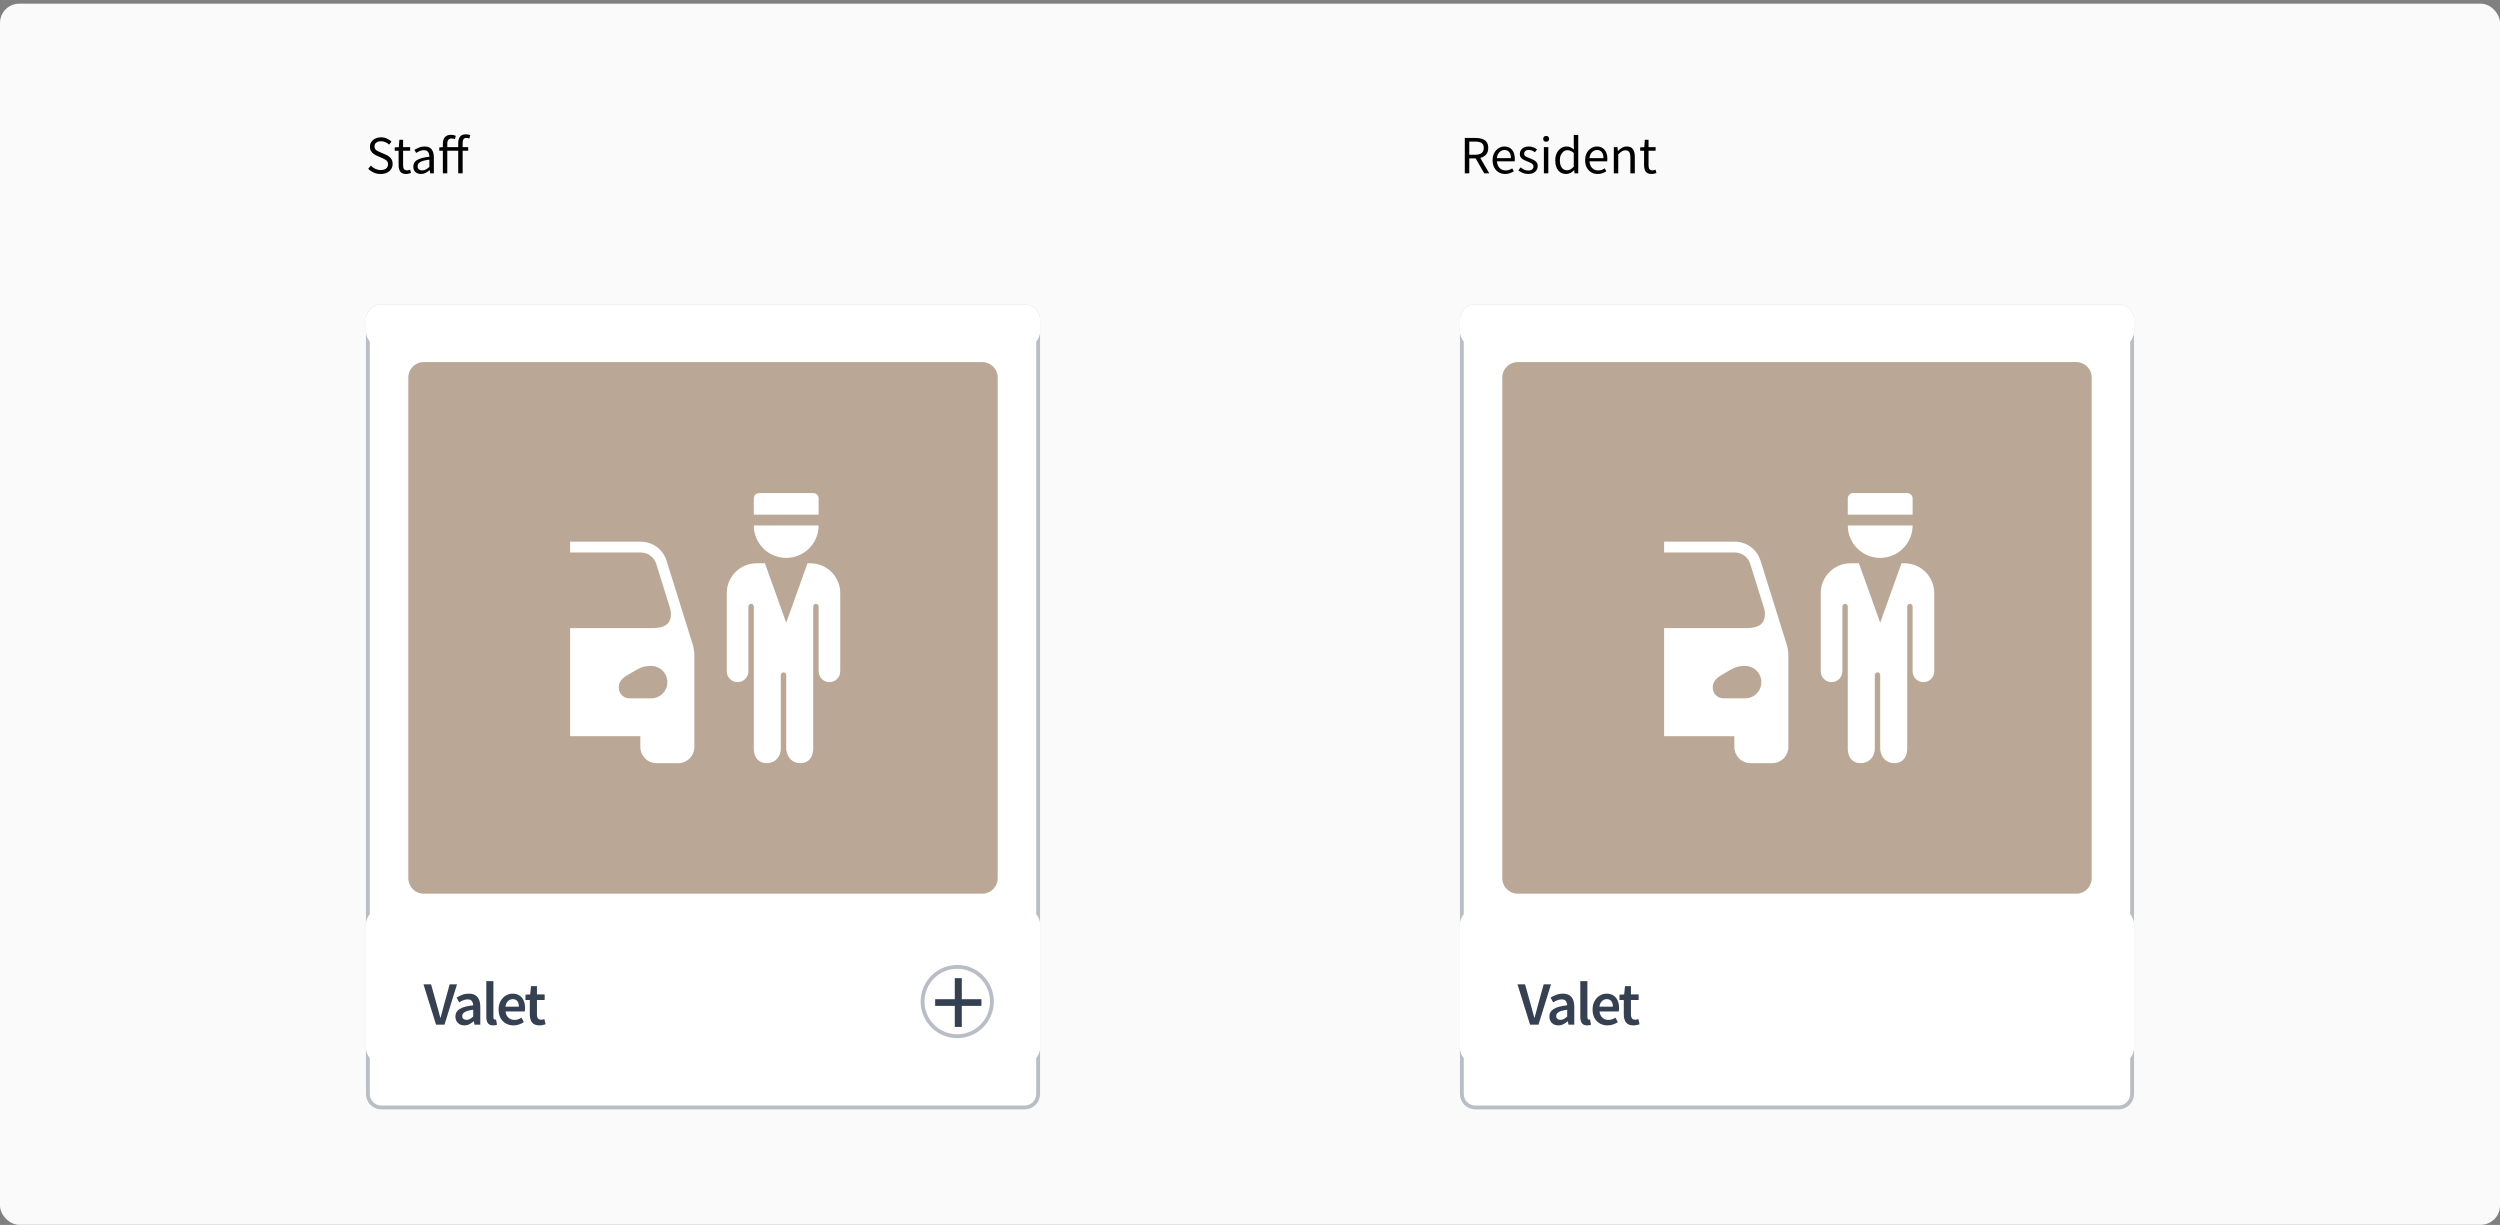 <svg width="649" height="318" viewBox="0 0 649 318" fill="none" xmlns="http://www.w3.org/2000/svg">
<rect x="0" y="0" width="649" height="318" fill="#808080" stroke="none"/>
<rect y="0.957" width="649" height="317" rx="5" fill="#FAFAFA"/>
<path d="M95.5 83C95.5 81.067 97.067 79.5 99 79.5H266C267.933 79.5 269.5 81.067 269.5 83V284C269.5 285.933 267.933 287.5 266 287.5H99C97.067 287.5 95.5 285.933 95.5 284V83Z" fill="white"/>
<path d="M95.5 83C95.5 81.067 97.067 79.5 99 79.5H266C267.933 79.5 269.5 81.067 269.5 83V284C269.5 285.933 267.933 287.5 266 287.5H99C97.067 287.5 95.5 285.933 95.5 284V83Z" stroke="#B9BDC5"/>
<path d="M95 83C95 80.791 96.791 79 99 79H266C268.209 79 270 80.791 270 83V86C270 88.209 268.209 90 266 90H99C96.791 90 95 88.209 95 86V83Z" fill="white"/>
<path fill-rule="evenodd" clip-rule="evenodd" d="M106 98C106 95.791 107.791 94 110 94H255C257.209 94 259 95.791 259 98V228C259 230.209 257.209 232 255 232H110C107.791 232 106 230.209 106 228V98Z" fill="#BAA795"/>
<path fill-rule="evenodd" clip-rule="evenodd" d="M197.087 128C196.309 128 195.684 128.63 195.684 129.403V133.61H212.514V129.403C212.514 128.63 211.89 128 211.112 128H197.087ZM195.684 136.415C195.684 141.055 199.459 144.83 204.099 144.83C208.74 144.83 212.514 141.055 212.514 136.415H195.684ZM148 143.427V140.622H166.32C169.405 140.622 172.105 142.589 173.026 145.531L176.576 156.882C176.603 156.97 176.636 157.085 176.664 157.189L179.819 167.27C180.115 168.217 180.258 169.209 180.258 170.206V193.917C180.258 196.234 178.367 198.125 176.05 198.125H170.44C168.123 198.125 166.233 196.234 166.233 193.917V191.112H148V163.062H169.388C171.448 163.062 172.845 162.569 173.552 161.616C174.406 160.471 174.187 158.833 173.99 158.022L170.352 146.364C169.799 144.599 168.172 143.427 166.32 143.427H148ZM196.386 146.232C192.135 146.232 188.672 149.695 188.672 153.946V174.282C188.672 175.833 189.927 177.087 191.477 177.087C193.028 177.087 194.282 175.833 194.282 174.282V157.452C194.282 157.074 194.606 156.751 194.984 156.751C195.362 156.751 195.685 157.074 195.685 157.452V194.356C195.685 196.547 196.863 198.125 199.06 198.125C201.136 198.125 202.697 196.514 202.697 194.356V175.246C202.697 174.857 203.015 174.545 203.399 174.545C203.782 174.545 204.1 174.857 204.1 175.246V194.75C204.103 194.755 204.112 194.753 204.122 194.75C204.131 194.747 204.141 194.745 204.144 194.75C204.335 196.689 205.798 198.125 207.738 198.125C209.929 198.125 211.112 196.547 211.112 194.356V157.452C211.112 157.074 211.436 156.751 211.814 156.751C212.192 156.751 212.515 157.074 212.515 157.452V174.282C212.515 175.833 213.769 177.087 215.32 177.087C216.87 177.087 218.125 175.833 218.125 174.282V153.946C218.125 149.695 214.662 146.232 210.411 146.232H209.622L204.1 161.66L198.578 146.232H196.386ZM173.245 177.087C173.245 174.764 171.36 172.88 169.037 172.88C166.983 172.88 166.193 173.336 164.403 174.369C164.145 174.518 163.865 174.679 163.559 174.852C161.931 175.773 160.622 176.655 160.622 178.49C160.622 180.04 161.877 181.295 163.427 181.295H169.037C171.36 181.295 173.245 179.41 173.245 177.087Z" fill="white"/>
<path d="M95 240C95 237.791 96.791 236 99 236H266C268.209 236 270 237.791 270 240V272C270 274.209 268.209 276 266 276H99C96.791 276 95 274.209 95 272V240Z" fill="white"/>
<path d="M113.2 266L109.936 255.536H111.904L113.376 260.8C113.547 261.387 113.701 261.952 113.84 262.496C113.979 263.04 114.133 263.611 114.304 264.208H114.368C114.549 263.611 114.704 263.04 114.832 262.496C114.971 261.952 115.12 261.387 115.28 260.8L116.736 255.536H118.64L115.392 266H113.2ZM120.541 266.192C119.859 266.192 119.299 265.979 118.861 265.552C118.435 265.125 118.221 264.571 118.221 263.888C118.221 263.045 118.589 262.395 119.325 261.936C120.061 261.467 121.235 261.147 122.845 260.976C122.835 260.56 122.723 260.203 122.509 259.904C122.307 259.595 121.939 259.44 121.405 259.44C121.021 259.44 120.643 259.515 120.269 259.664C119.907 259.813 119.549 259.995 119.197 260.208L118.525 258.976C118.963 258.699 119.453 258.459 119.997 258.256C120.552 258.053 121.139 257.952 121.757 257.952C122.739 257.952 123.469 258.245 123.949 258.832C124.44 259.408 124.685 260.245 124.685 261.344V266H123.165L123.037 265.136H122.973C122.621 265.435 122.243 265.685 121.837 265.888C121.443 266.091 121.011 266.192 120.541 266.192ZM121.133 264.752C121.453 264.752 121.741 264.677 121.997 264.528C122.264 264.368 122.547 264.155 122.845 263.888V262.128C121.779 262.267 121.037 262.475 120.621 262.752C120.205 263.019 119.997 263.349 119.997 263.744C119.997 264.096 120.104 264.352 120.317 264.512C120.531 264.672 120.803 264.752 121.133 264.752ZM128.039 266.192C127.389 266.192 126.925 265.995 126.647 265.6C126.381 265.205 126.247 264.667 126.247 263.984V254.704H128.087V264.08C128.087 264.304 128.13 264.464 128.215 264.56C128.301 264.645 128.391 264.688 128.487 264.688C128.53 264.688 128.567 264.688 128.599 264.688C128.642 264.677 128.701 264.667 128.775 264.656L129.015 266.032C128.909 266.075 128.77 266.112 128.599 266.144C128.439 266.176 128.253 266.192 128.039 266.192ZM133.311 266.192C132.586 266.192 131.93 266.032 131.343 265.712C130.756 265.381 130.292 264.912 129.951 264.304C129.61 263.685 129.439 262.944 129.439 262.08C129.439 261.227 129.61 260.491 129.951 259.872C130.303 259.253 130.756 258.779 131.311 258.448C131.866 258.117 132.447 257.952 133.055 257.952C133.77 257.952 134.367 258.112 134.847 258.432C135.327 258.741 135.69 259.179 135.935 259.744C136.18 260.299 136.303 260.944 136.303 261.68C136.303 262.064 136.276 262.363 136.223 262.576H131.231C131.316 263.269 131.567 263.808 131.983 264.192C132.399 264.576 132.922 264.768 133.551 264.768C133.892 264.768 134.207 264.72 134.495 264.624C134.794 264.517 135.087 264.373 135.375 264.192L135.999 265.344C135.626 265.589 135.21 265.792 134.751 265.952C134.292 266.112 133.812 266.192 133.311 266.192ZM131.215 261.328H134.703C134.703 260.72 134.57 260.245 134.303 259.904C134.036 259.552 133.636 259.376 133.103 259.376C132.644 259.376 132.234 259.547 131.871 259.888C131.519 260.219 131.3 260.699 131.215 261.328ZM140.032 266.192C139.126 266.192 138.48 265.931 138.096 265.408C137.723 264.875 137.536 264.187 137.536 263.344V259.6H136.416V258.224L137.632 258.144L137.856 256H139.392V258.144H141.392V259.6H139.392V263.344C139.392 264.261 139.76 264.72 140.496 264.72C140.635 264.72 140.779 264.704 140.928 264.672C141.078 264.629 141.206 264.587 141.312 264.544L141.632 265.904C141.419 265.979 141.174 266.043 140.896 266.096C140.63 266.16 140.342 266.192 140.032 266.192Z" fill="#354052"/>
<circle cx="248.5" cy="260" r="9" fill="white" stroke="#B9BDC5"/>
<path d="M247.863 266.588V261.128H242.767V259.392H247.863V253.932H249.683V259.392H254.779V261.128H249.683V266.588H247.863Z" fill="#354052"/>
<path d="M379.5 83C379.5 81.067 381.067 79.5 383 79.5H550C551.933 79.5 553.5 81.067 553.5 83V284C553.5 285.933 551.933 287.5 550 287.5H383C381.067 287.5 379.5 285.933 379.5 284V83Z" fill="white"/>
<path d="M379.5 83C379.5 81.067 381.067 79.5 383 79.5H550C551.933 79.5 553.5 81.067 553.5 83V284C553.5 285.933 551.933 287.5 550 287.5H383C381.067 287.5 379.5 285.933 379.5 284V83Z" stroke="#B9BDC5"/>
<path d="M379 83C379 80.791 380.791 79 383 79H550C552.209 79 554 80.791 554 83V86C554 88.209 552.209 90 550 90H383C380.791 90 379 88.209 379 86V83Z" fill="white"/>
<path fill-rule="evenodd" clip-rule="evenodd" d="M390 98C390 95.791 391.791 94 394 94H539C541.209 94 543 95.791 543 98V228C543 230.209 541.209 232 539 232H394C391.791 232 390 230.209 390 228V98Z" fill="#BAA795"/>
<path fill-rule="evenodd" clip-rule="evenodd" d="M481.087 128C480.309 128 479.684 128.63 479.684 129.403V133.61H496.514V129.403C496.514 128.63 495.89 128 495.112 128H481.087ZM479.684 136.415C479.684 141.055 483.459 144.83 488.099 144.83C492.74 144.83 496.514 141.055 496.514 136.415H479.684ZM432 143.427V140.622H450.32C453.405 140.622 456.105 142.589 457.026 145.531L460.576 156.882C460.603 156.97 460.636 157.085 460.664 157.189L463.819 167.27C464.115 168.217 464.258 169.209 464.258 170.206V193.917C464.258 196.234 462.367 198.125 460.05 198.125H454.44C452.123 198.125 450.233 196.234 450.233 193.917V191.112H432V163.062H453.388C455.448 163.062 456.845 162.569 457.552 161.616C458.406 160.471 458.187 158.833 457.99 158.022L454.352 146.364C453.799 144.599 452.172 143.427 450.32 143.427H432ZM480.386 146.232C476.135 146.232 472.672 149.695 472.672 153.946V174.282C472.672 175.833 473.927 177.087 475.477 177.087C477.028 177.087 478.282 175.833 478.282 174.282V157.452C478.282 157.074 478.606 156.751 478.984 156.751C479.362 156.751 479.685 157.074 479.685 157.452V194.356C479.685 196.547 480.863 198.125 483.06 198.125C485.136 198.125 486.697 196.514 486.697 194.356V175.246C486.697 174.857 487.015 174.545 487.399 174.545C487.782 174.545 488.1 174.857 488.1 175.246V194.75C488.103 194.755 488.112 194.753 488.122 194.75C488.131 194.747 488.141 194.745 488.144 194.75C488.335 196.689 489.798 198.125 491.738 198.125C493.929 198.125 495.112 196.547 495.112 194.356V157.452C495.112 157.074 495.436 156.751 495.814 156.751C496.192 156.751 496.515 157.074 496.515 157.452V174.282C496.515 175.833 497.769 177.087 499.32 177.087C500.87 177.087 502.125 175.833 502.125 174.282V153.946C502.125 149.695 498.662 146.232 494.411 146.232H493.622L488.1 161.66L482.578 146.232H480.386ZM457.245 177.087C457.245 174.764 455.36 172.88 453.037 172.88C450.983 172.88 450.193 173.336 448.403 174.369C448.145 174.518 447.865 174.679 447.559 174.852C445.931 175.773 444.622 176.655 444.622 178.49C444.622 180.04 445.877 181.295 447.427 181.295H453.037C455.36 181.295 457.245 179.41 457.245 177.087Z" fill="white"/>
<path d="M379 240C379 237.791 380.791 236 383 236H550C552.209 236 554 237.791 554 240V272C554 274.209 552.209 276 550 276H383C380.791 276 379 274.209 379 272V240Z" fill="white"/>
<path d="M397.2 266L393.936 255.536H395.904L397.376 260.8C397.547 261.387 397.701 261.952 397.84 262.496C397.979 263.04 398.133 263.611 398.304 264.208H398.368C398.549 263.611 398.704 263.04 398.832 262.496C398.971 261.952 399.12 261.387 399.28 260.8L400.736 255.536H402.64L399.392 266H397.2ZM404.541 266.192C403.859 266.192 403.299 265.979 402.861 265.552C402.435 265.125 402.221 264.571 402.221 263.888C402.221 263.045 402.589 262.395 403.325 261.936C404.061 261.467 405.235 261.147 406.845 260.976C406.835 260.56 406.723 260.203 406.509 259.904C406.307 259.595 405.939 259.44 405.405 259.44C405.021 259.44 404.643 259.515 404.269 259.664C403.907 259.813 403.549 259.995 403.197 260.208L402.525 258.976C402.963 258.699 403.453 258.459 403.997 258.256C404.552 258.053 405.139 257.952 405.757 257.952C406.739 257.952 407.469 258.245 407.949 258.832C408.44 259.408 408.685 260.245 408.685 261.344V266H407.165L407.037 265.136H406.973C406.621 265.435 406.243 265.685 405.837 265.888C405.443 266.091 405.011 266.192 404.541 266.192ZM405.133 264.752C405.453 264.752 405.741 264.677 405.997 264.528C406.264 264.368 406.547 264.155 406.845 263.888V262.128C405.779 262.267 405.037 262.475 404.621 262.752C404.205 263.019 403.997 263.349 403.997 263.744C403.997 264.096 404.104 264.352 404.317 264.512C404.531 264.672 404.803 264.752 405.133 264.752ZM412.039 266.192C411.389 266.192 410.925 265.995 410.647 265.6C410.381 265.205 410.247 264.667 410.247 263.984V254.704H412.087V264.08C412.087 264.304 412.13 264.464 412.215 264.56C412.301 264.645 412.391 264.688 412.487 264.688C412.53 264.688 412.567 264.688 412.599 264.688C412.642 264.677 412.701 264.667 412.775 264.656L413.015 266.032C412.909 266.075 412.77 266.112 412.599 266.144C412.439 266.176 412.253 266.192 412.039 266.192ZM417.311 266.192C416.586 266.192 415.93 266.032 415.343 265.712C414.756 265.381 414.292 264.912 413.951 264.304C413.61 263.685 413.439 262.944 413.439 262.08C413.439 261.227 413.61 260.491 413.951 259.872C414.303 259.253 414.756 258.779 415.311 258.448C415.866 258.117 416.447 257.952 417.055 257.952C417.77 257.952 418.367 258.112 418.847 258.432C419.327 258.741 419.69 259.179 419.935 259.744C420.18 260.299 420.303 260.944 420.303 261.68C420.303 262.064 420.276 262.363 420.223 262.576H415.231C415.316 263.269 415.567 263.808 415.983 264.192C416.399 264.576 416.922 264.768 417.551 264.768C417.892 264.768 418.207 264.72 418.495 264.624C418.794 264.517 419.087 264.373 419.375 264.192L419.999 265.344C419.626 265.589 419.21 265.792 418.751 265.952C418.292 266.112 417.812 266.192 417.311 266.192ZM415.215 261.328H418.703C418.703 260.72 418.57 260.245 418.303 259.904C418.036 259.552 417.636 259.376 417.103 259.376C416.644 259.376 416.234 259.547 415.871 259.888C415.519 260.219 415.3 260.699 415.215 261.328ZM424.032 266.192C423.126 266.192 422.48 265.931 422.096 265.408C421.723 264.875 421.536 264.187 421.536 263.344V259.6H420.416V258.224L421.632 258.144L421.856 256H423.392V258.144H425.392V259.6H423.392V263.344C423.392 264.261 423.76 264.72 424.496 264.72C424.635 264.72 424.779 264.704 424.928 264.672C425.078 264.629 425.206 264.587 425.312 264.544L425.632 265.904C425.419 265.979 425.174 266.043 424.896 266.096C424.63 266.16 424.342 266.192 424.032 266.192Z" fill="#354052"/>
<path d="M98.808 45.168C98.164 45.168 97.567 45.047 97.016 44.804C96.465 44.552 95.989 44.221 95.588 43.81L96.288 42.998C96.615 43.343 96.997 43.623 97.436 43.838C97.884 44.043 98.346 44.146 98.822 44.146C99.429 44.146 99.9 44.011 100.236 43.74C100.572 43.46 100.74 43.096 100.74 42.648C100.74 42.331 100.67 42.079 100.53 41.892C100.399 41.705 100.217 41.547 99.984 41.416C99.76 41.285 99.503 41.155 99.214 41.024L97.898 40.45C97.609 40.329 97.319 40.17 97.03 39.974C96.75 39.778 96.512 39.526 96.316 39.218C96.129 38.91 96.036 38.532 96.036 38.084C96.036 37.617 96.157 37.202 96.4 36.838C96.652 36.465 96.997 36.175 97.436 35.97C97.875 35.755 98.369 35.648 98.92 35.648C99.471 35.648 99.979 35.755 100.446 35.97C100.913 36.175 101.309 36.446 101.636 36.782L101.006 37.538C100.726 37.267 100.413 37.057 100.068 36.908C99.732 36.749 99.349 36.67 98.92 36.67C98.407 36.67 97.991 36.791 97.674 37.034C97.366 37.277 97.212 37.603 97.212 38.014C97.212 38.303 97.287 38.546 97.436 38.742C97.595 38.929 97.791 39.083 98.024 39.204C98.257 39.325 98.495 39.437 98.738 39.54L100.04 40.1C100.395 40.249 100.712 40.431 100.992 40.646C101.281 40.851 101.51 41.108 101.678 41.416C101.846 41.715 101.93 42.093 101.93 42.55C101.93 43.035 101.804 43.479 101.552 43.88C101.3 44.272 100.941 44.585 100.474 44.818C100.007 45.051 99.452 45.168 98.808 45.168ZM105.427 45.168C104.699 45.168 104.19 44.958 103.901 44.538C103.621 44.118 103.481 43.572 103.481 42.9V39.134H102.473V38.266L103.537 38.196L103.677 36.292H104.643V38.196H106.477V39.134H104.643V42.914C104.643 43.334 104.717 43.661 104.867 43.894C105.025 44.118 105.301 44.23 105.693 44.23C105.814 44.23 105.945 44.211 106.085 44.174C106.225 44.127 106.351 44.085 106.463 44.048L106.687 44.916C106.5 44.981 106.295 45.037 106.071 45.084C105.856 45.14 105.641 45.168 105.427 45.168ZM109.282 45.168C108.713 45.168 108.237 45 107.854 44.664C107.481 44.319 107.294 43.843 107.294 43.236C107.294 42.489 107.626 41.92 108.288 41.528C108.96 41.127 110.02 40.847 111.466 40.688C111.466 40.399 111.424 40.123 111.34 39.862C111.266 39.601 111.126 39.391 110.92 39.232C110.724 39.064 110.44 38.98 110.066 38.98C109.674 38.98 109.306 39.055 108.96 39.204C108.615 39.353 108.307 39.521 108.036 39.708L107.588 38.91C107.906 38.705 108.293 38.509 108.75 38.322C109.217 38.126 109.721 38.028 110.262 38.028C111.093 38.028 111.695 38.285 112.068 38.798C112.442 39.302 112.628 39.979 112.628 40.828V45H111.676L111.578 44.188H111.536C111.219 44.449 110.869 44.678 110.486 44.874C110.113 45.07 109.712 45.168 109.282 45.168ZM109.618 44.244C109.945 44.244 110.253 44.165 110.542 44.006C110.832 43.847 111.14 43.623 111.466 43.334V41.444C110.337 41.584 109.544 41.794 109.086 42.074C108.638 42.354 108.414 42.713 108.414 43.152C108.414 43.535 108.531 43.815 108.764 43.992C108.998 44.16 109.282 44.244 109.618 44.244ZM118.955 45V39.134H116.113V45H114.965V39.134H114.041V38.266L114.965 38.196V37.3C114.965 36.591 115.138 36.031 115.483 35.62C115.838 35.209 116.37 35.004 117.079 35.004C117.546 35.004 117.961 35.088 118.325 35.256L118.087 36.124C117.807 36.003 117.504 35.942 117.177 35.942C116.841 35.942 116.58 36.063 116.393 36.306C116.206 36.539 116.113 36.88 116.113 37.328V38.196H118.955V37.118C118.955 36.427 119.114 35.881 119.431 35.48C119.758 35.069 120.262 34.864 120.943 34.864C121.158 34.864 121.363 34.887 121.559 34.934C121.755 34.971 121.928 35.023 122.077 35.088L121.825 35.97C121.573 35.858 121.316 35.802 121.055 35.802C120.42 35.802 120.103 36.241 120.103 37.118V38.196H121.545V39.134H120.103V45H118.955Z" fill="black"/>
<path d="M380.26 45V35.816H383.13C383.755 35.816 384.311 35.9 384.796 36.068C385.281 36.227 385.659 36.497 385.93 36.88C386.21 37.253 386.35 37.757 386.35 38.392C386.35 39.101 386.163 39.675 385.79 40.114C385.417 40.543 384.913 40.837 384.278 40.996L386.616 45H385.3L383.088 41.122H381.422V45H380.26ZM381.422 40.17H382.962C383.681 40.17 384.231 40.025 384.614 39.736C384.997 39.437 385.188 38.989 385.188 38.392C385.188 37.785 384.997 37.361 384.614 37.118C384.231 36.875 383.681 36.754 382.962 36.754H381.422V40.17ZM390.74 45.168C390.133 45.168 389.583 45.028 389.088 44.748C388.593 44.459 388.201 44.048 387.912 43.516C387.623 42.984 387.478 42.349 387.478 41.612C387.478 40.865 387.623 40.226 387.912 39.694C388.211 39.162 388.593 38.751 389.06 38.462C389.527 38.173 390.017 38.028 390.53 38.028C391.398 38.028 392.065 38.317 392.532 38.896C393.008 39.475 393.246 40.249 393.246 41.22C393.246 41.341 393.241 41.463 393.232 41.584C393.232 41.696 393.223 41.794 393.204 41.878H388.612C388.659 42.597 388.883 43.171 389.284 43.6C389.695 44.029 390.227 44.244 390.88 44.244C391.207 44.244 391.505 44.197 391.776 44.104C392.056 44.001 392.322 43.871 392.574 43.712L392.98 44.468C392.691 44.655 392.359 44.818 391.986 44.958C391.622 45.098 391.207 45.168 390.74 45.168ZM388.598 41.052H392.238C392.238 40.361 392.089 39.839 391.79 39.484C391.501 39.12 391.09 38.938 390.558 38.938C390.082 38.938 389.653 39.125 389.27 39.498C388.897 39.862 388.673 40.38 388.598 41.052ZM396.705 45.168C396.22 45.168 395.758 45.079 395.319 44.902C394.881 44.715 394.498 44.491 394.171 44.23L394.745 43.46C395.044 43.693 395.352 43.889 395.669 44.048C395.987 44.197 396.346 44.272 396.747 44.272C397.195 44.272 397.531 44.169 397.755 43.964C397.979 43.749 398.091 43.497 398.091 43.208C398.091 42.975 398.012 42.779 397.853 42.62C397.704 42.461 397.508 42.331 397.265 42.228C397.032 42.116 396.789 42.013 396.537 41.92C396.22 41.799 395.907 41.663 395.599 41.514C395.291 41.355 395.039 41.155 394.843 40.912C394.647 40.66 394.549 40.343 394.549 39.96C394.549 39.409 394.755 38.952 395.165 38.588C395.585 38.215 396.164 38.028 396.901 38.028C397.321 38.028 397.713 38.103 398.077 38.252C398.441 38.401 398.754 38.583 399.015 38.798L398.455 39.526C398.222 39.349 397.979 39.204 397.727 39.092C397.475 38.98 397.2 38.924 396.901 38.924C396.472 38.924 396.155 39.022 395.949 39.218C395.753 39.414 395.655 39.643 395.655 39.904C395.655 40.119 395.725 40.296 395.865 40.436C396.005 40.567 396.187 40.683 396.411 40.786C396.635 40.879 396.873 40.977 397.125 41.08C397.452 41.201 397.774 41.341 398.091 41.5C398.409 41.649 398.67 41.855 398.875 42.116C399.09 42.368 399.197 42.709 399.197 43.138C399.197 43.502 399.099 43.838 398.903 44.146C398.717 44.454 398.437 44.701 398.063 44.888C397.699 45.075 397.247 45.168 396.705 45.168ZM400.793 45V38.196H401.941V45H400.793ZM401.381 36.796C401.157 36.796 400.97 36.731 400.821 36.6C400.681 36.46 400.611 36.273 400.611 36.04C400.611 35.816 400.681 35.634 400.821 35.494C400.97 35.354 401.157 35.284 401.381 35.284C401.605 35.284 401.787 35.354 401.927 35.494C402.076 35.634 402.151 35.816 402.151 36.04C402.151 36.273 402.076 36.46 401.927 36.6C401.787 36.731 401.605 36.796 401.381 36.796ZM406.562 45.168C405.713 45.168 405.031 44.86 404.518 44.244C404.005 43.619 403.748 42.741 403.748 41.612C403.748 40.875 403.883 40.24 404.154 39.708C404.434 39.167 404.798 38.751 405.246 38.462C405.703 38.173 406.189 38.028 406.702 38.028C407.094 38.028 407.435 38.098 407.724 38.238C408.013 38.378 408.307 38.569 408.606 38.812L408.55 37.65V35.032H409.712V45H408.76L408.662 44.202H408.62C408.359 44.463 408.051 44.692 407.696 44.888C407.341 45.075 406.963 45.168 406.562 45.168ZM406.814 44.202C407.411 44.202 407.99 43.889 408.55 43.264V39.708C408.261 39.447 407.981 39.265 407.71 39.162C407.449 39.05 407.178 38.994 406.898 38.994C406.534 38.994 406.203 39.106 405.904 39.33C405.615 39.545 405.381 39.848 405.204 40.24C405.027 40.623 404.938 41.075 404.938 41.598C404.938 42.41 405.101 43.049 405.428 43.516C405.755 43.973 406.217 44.202 406.814 44.202ZM414.761 45.168C414.155 45.168 413.604 45.028 413.109 44.748C412.615 44.459 412.223 44.048 411.933 43.516C411.644 42.984 411.499 42.349 411.499 41.612C411.499 40.865 411.644 40.226 411.933 39.694C412.232 39.162 412.615 38.751 413.081 38.462C413.548 38.173 414.038 38.028 414.551 38.028C415.419 38.028 416.087 38.317 416.553 38.896C417.029 39.475 417.267 40.249 417.267 41.22C417.267 41.341 417.263 41.463 417.253 41.584C417.253 41.696 417.244 41.794 417.225 41.878H412.633C412.68 42.597 412.904 43.171 413.305 43.6C413.716 44.029 414.248 44.244 414.901 44.244C415.228 44.244 415.527 44.197 415.797 44.104C416.077 44.001 416.343 43.871 416.595 43.712L417.001 44.468C416.712 44.655 416.381 44.818 416.007 44.958C415.643 45.098 415.228 45.168 414.761 45.168ZM412.619 41.052H416.259C416.259 40.361 416.11 39.839 415.811 39.484C415.522 39.12 415.111 38.938 414.579 38.938C414.103 38.938 413.674 39.125 413.291 39.498C412.918 39.862 412.694 40.38 412.619 41.052ZM418.949 45V38.196H419.901L419.999 39.176H420.041C420.367 38.849 420.713 38.579 421.077 38.364C421.441 38.14 421.856 38.028 422.323 38.028C423.041 38.028 423.564 38.257 423.891 38.714C424.227 39.162 424.395 39.82 424.395 40.688V45H423.247V40.842C423.247 40.207 423.144 39.745 422.939 39.456C422.733 39.167 422.407 39.022 421.959 39.022C421.613 39.022 421.301 39.111 421.021 39.288C420.75 39.465 420.442 39.727 420.097 40.072V45H418.949ZM428.747 45.168C428.019 45.168 427.51 44.958 427.221 44.538C426.941 44.118 426.801 43.572 426.801 42.9V39.134H425.793V38.266L426.857 38.196L426.997 36.292H427.963V38.196H429.797V39.134H427.963V42.914C427.963 43.334 428.038 43.661 428.187 43.894C428.346 44.118 428.621 44.23 429.013 44.23C429.134 44.23 429.265 44.211 429.405 44.174C429.545 44.127 429.671 44.085 429.783 44.048L430.007 44.916C429.82 44.981 429.615 45.037 429.391 45.084C429.176 45.14 428.962 45.168 428.747 45.168Z" fill="black"/>
</svg>

